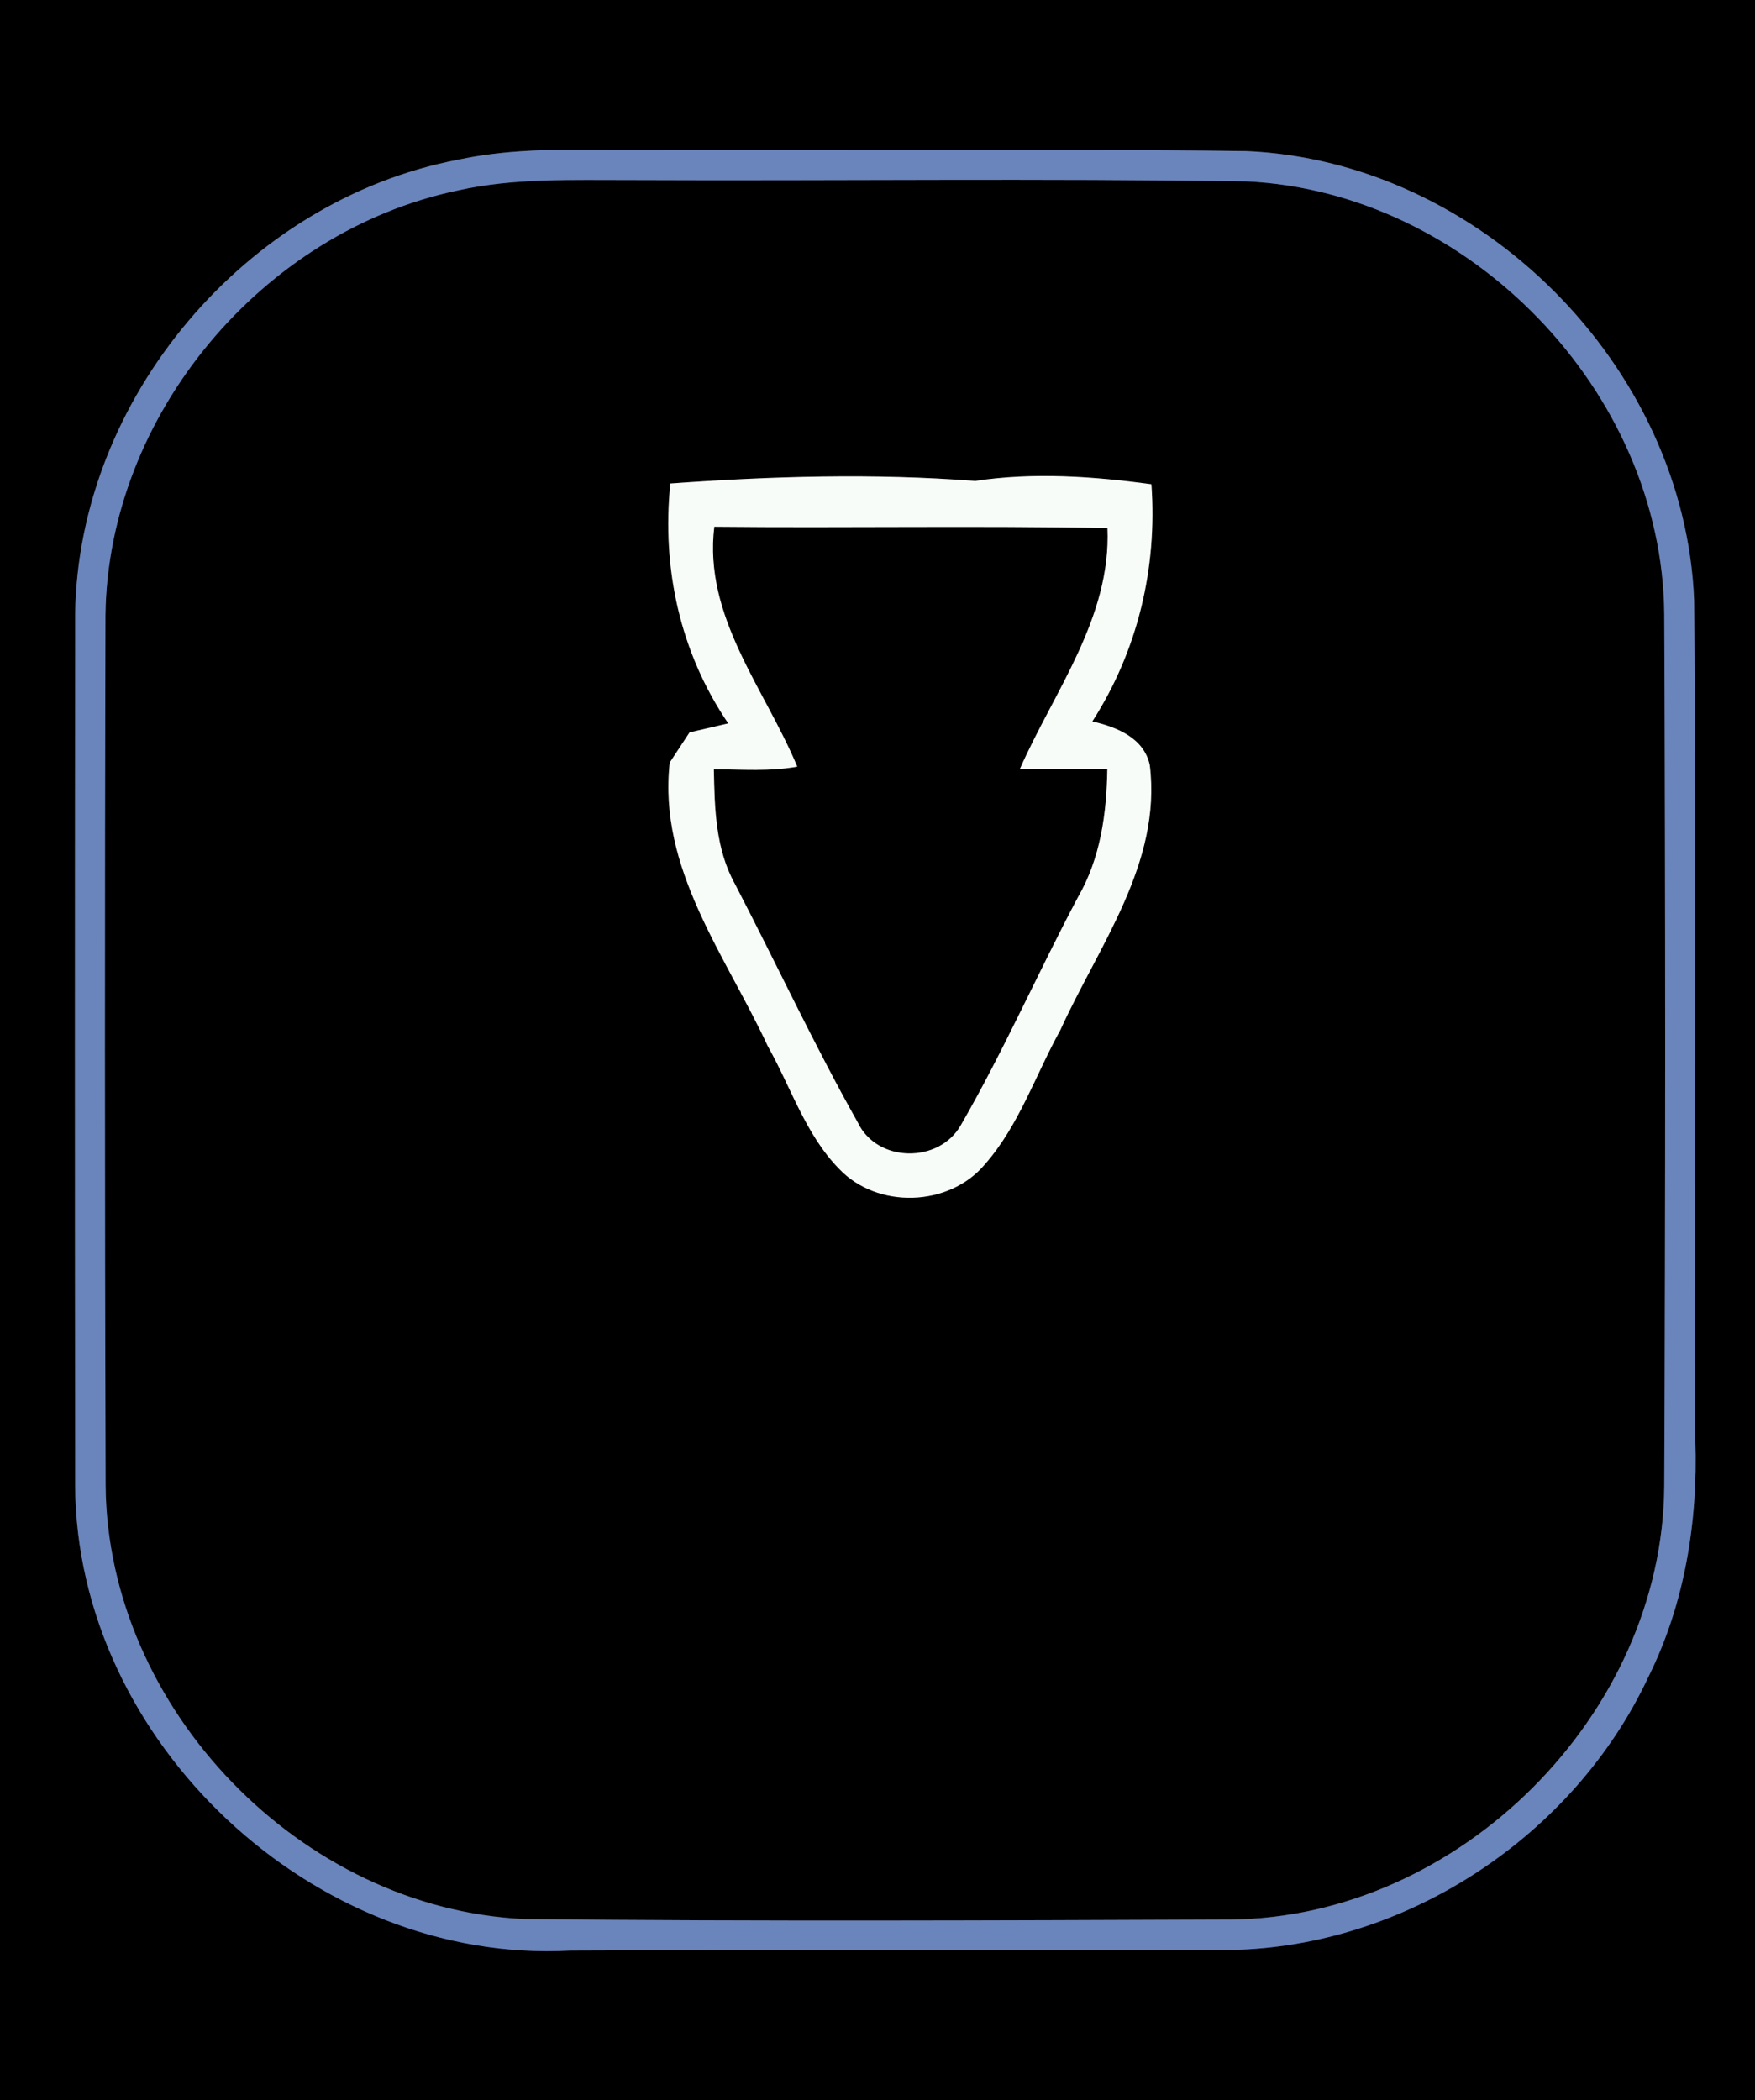 <?xml version="1.0" encoding="UTF-8" ?>
<!DOCTYPE svg PUBLIC "-//W3C//DTD SVG 1.1//EN" "http://www.w3.org/Graphics/SVG/1.1/DTD/svg11.dtd">
<svg width="117px" height="140px" viewBox="0 0 117 140" version="1.1" xmlns="http://www.w3.org/2000/svg">
<rect x="0" y="0" width="117" height="140" fill="#333333" stroke="none"/>
<g id="#000000ff">
<path fill="#000000" opacity="1.00" d=" M 0.00 0.00 L 117.00 0.00 L 117.00 140.00 L 0.00 140.00 L 0.00 0.00 M 30.52 10.65 C 16.40 13.35 5.20 26.56 5.01 40.96 C 4.99 60.31 4.99 79.66 5.01 99.01 C 5.09 116.12 20.94 130.94 38.00 130.02 C 52.67 129.95 67.34 130.05 82.00 129.98 C 93.76 129.78 104.94 122.38 109.90 111.76 C 112.32 106.89 113.20 101.40 113.02 96.01 C 112.93 77.34 113.10 58.67 112.94 40.01 C 112.32 24.39 98.67 10.73 83.06 10.07 C 68.70 9.89 54.34 10.07 39.98 9.98 C 36.81 9.95 33.62 9.98 30.52 10.65 Z" />
<path fill="#000000" opacity="1.00" d=" M 30.50 12.70 C 34.27 11.85 38.15 12.01 41.98 12.00 C 55.69 12.06 69.41 11.88 83.11 12.09 C 97.94 12.80 110.84 26.09 110.95 40.96 C 111.03 60.32 111.03 79.69 110.95 99.05 C 110.85 114.29 97.29 127.81 82.06 127.95 C 66.37 128.01 50.67 128.08 34.98 127.92 C 20.10 127.25 7.17 113.93 7.04 99.02 C 6.98 79.68 6.98 60.34 7.03 40.99 C 7.21 27.66 17.49 15.43 30.50 12.70 M 44.69 32.23 C 44.11 37.88 45.34 43.50 48.55 48.22 C 47.90 48.37 46.62 48.67 45.97 48.82 C 45.64 49.32 44.98 50.33 44.65 50.83 C 43.86 57.90 48.38 63.68 51.19 69.74 C 52.73 72.47 53.70 75.62 55.93 77.90 C 58.48 80.60 63.26 80.46 65.65 77.62 C 67.94 75.02 69.03 71.65 70.69 68.66 C 73.25 63.02 77.46 57.54 76.65 50.99 C 76.25 49.17 74.43 48.46 72.82 48.09 C 75.85 43.37 77.16 37.86 76.76 32.28 C 72.87 31.75 68.91 31.47 65.00 32.06 C 58.25 31.54 51.44 31.74 44.69 32.23 Z" />
<path fill="#000000" opacity="1.00" d=" M 47.62 35.11 C 56.35 35.20 65.09 35.03 73.83 35.20 C 74.08 41.18 70.29 46.05 67.99 51.26 C 69.93 51.25 71.88 51.24 73.82 51.25 C 73.78 54.20 73.37 57.21 71.86 59.81 C 69.19 64.84 66.90 70.08 64.05 75.01 C 62.60 77.56 58.48 77.52 57.19 74.83 C 54.27 69.64 51.75 64.22 49.00 58.93 C 47.70 56.60 47.64 53.88 47.59 51.28 C 49.44 51.28 51.32 51.44 53.15 51.10 C 50.98 45.89 46.89 41.11 47.62 35.11 Z" />
</g>
<g id="#6a84bcff">
<path fill="#6a84bc" opacity="1.00" d=" M 30.52 10.65 C 33.62 9.98 36.81 9.95 39.98 9.98 C 54.34 10.07 68.70 9.89 83.06 10.07 C 98.67 10.73 112.32 24.39 112.94 40.01 C 113.10 58.67 112.93 77.34 113.02 96.01 C 113.20 101.40 112.32 106.89 109.90 111.76 C 104.94 122.38 93.76 129.78 82.00 129.98 C 67.34 130.05 52.67 129.95 38.00 130.02 C 20.94 130.94 5.09 116.12 5.01 99.01 C 4.99 79.66 4.99 60.31 5.01 40.96 C 5.20 26.56 16.40 13.35 30.52 10.65 M 30.50 12.70 C 17.49 15.43 7.21 27.66 7.03 40.99 C 6.98 60.34 6.98 79.68 7.04 99.02 C 7.17 113.93 20.10 127.25 34.98 127.92 C 50.67 128.08 66.37 128.01 82.06 127.95 C 97.29 127.81 110.85 114.29 110.95 99.05 C 111.03 79.69 111.03 60.32 110.95 40.96 C 110.84 26.09 97.94 12.80 83.11 12.09 C 69.41 11.88 55.69 12.06 41.98 12.00 C 38.15 12.01 34.27 11.85 30.50 12.70 Z" />
</g>
<g id="#f8fcf8ff">
<path fill="#f8fcf8" opacity="1.00" d=" M 44.69 32.23 C 51.44 31.74 58.25 31.54 65.00 32.06 C 68.91 31.47 72.87 31.75 76.76 32.28 C 77.16 37.86 75.85 43.37 72.82 48.09 C 74.43 48.46 76.25 49.17 76.65 50.99 C 77.46 57.54 73.25 63.02 70.69 68.66 C 69.03 71.65 67.94 75.02 65.65 77.62 C 63.26 80.46 58.48 80.60 55.93 77.90 C 53.70 75.62 52.73 72.47 51.19 69.74 C 48.38 63.68 43.86 57.90 44.65 50.83 C 44.98 50.33 45.64 49.32 45.97 48.82 C 46.62 48.67 47.90 48.37 48.55 48.22 C 45.34 43.50 44.11 37.88 44.69 32.23 M 47.62 35.11 C 46.89 41.11 50.98 45.89 53.15 51.10 C 51.32 51.44 49.44 51.28 47.59 51.28 C 47.64 53.88 47.70 56.60 49.00 58.93 C 51.75 64.22 54.27 69.64 57.19 74.83 C 58.48 77.52 62.60 77.56 64.05 75.01 C 66.90 70.08 69.19 64.84 71.86 59.81 C 73.37 57.21 73.78 54.20 73.82 51.25 C 71.88 51.24 69.93 51.25 67.99 51.26 C 70.29 46.05 74.08 41.18 73.83 35.20 C 65.09 35.03 56.35 35.20 47.62 35.11 Z" />
</g>
</svg>
